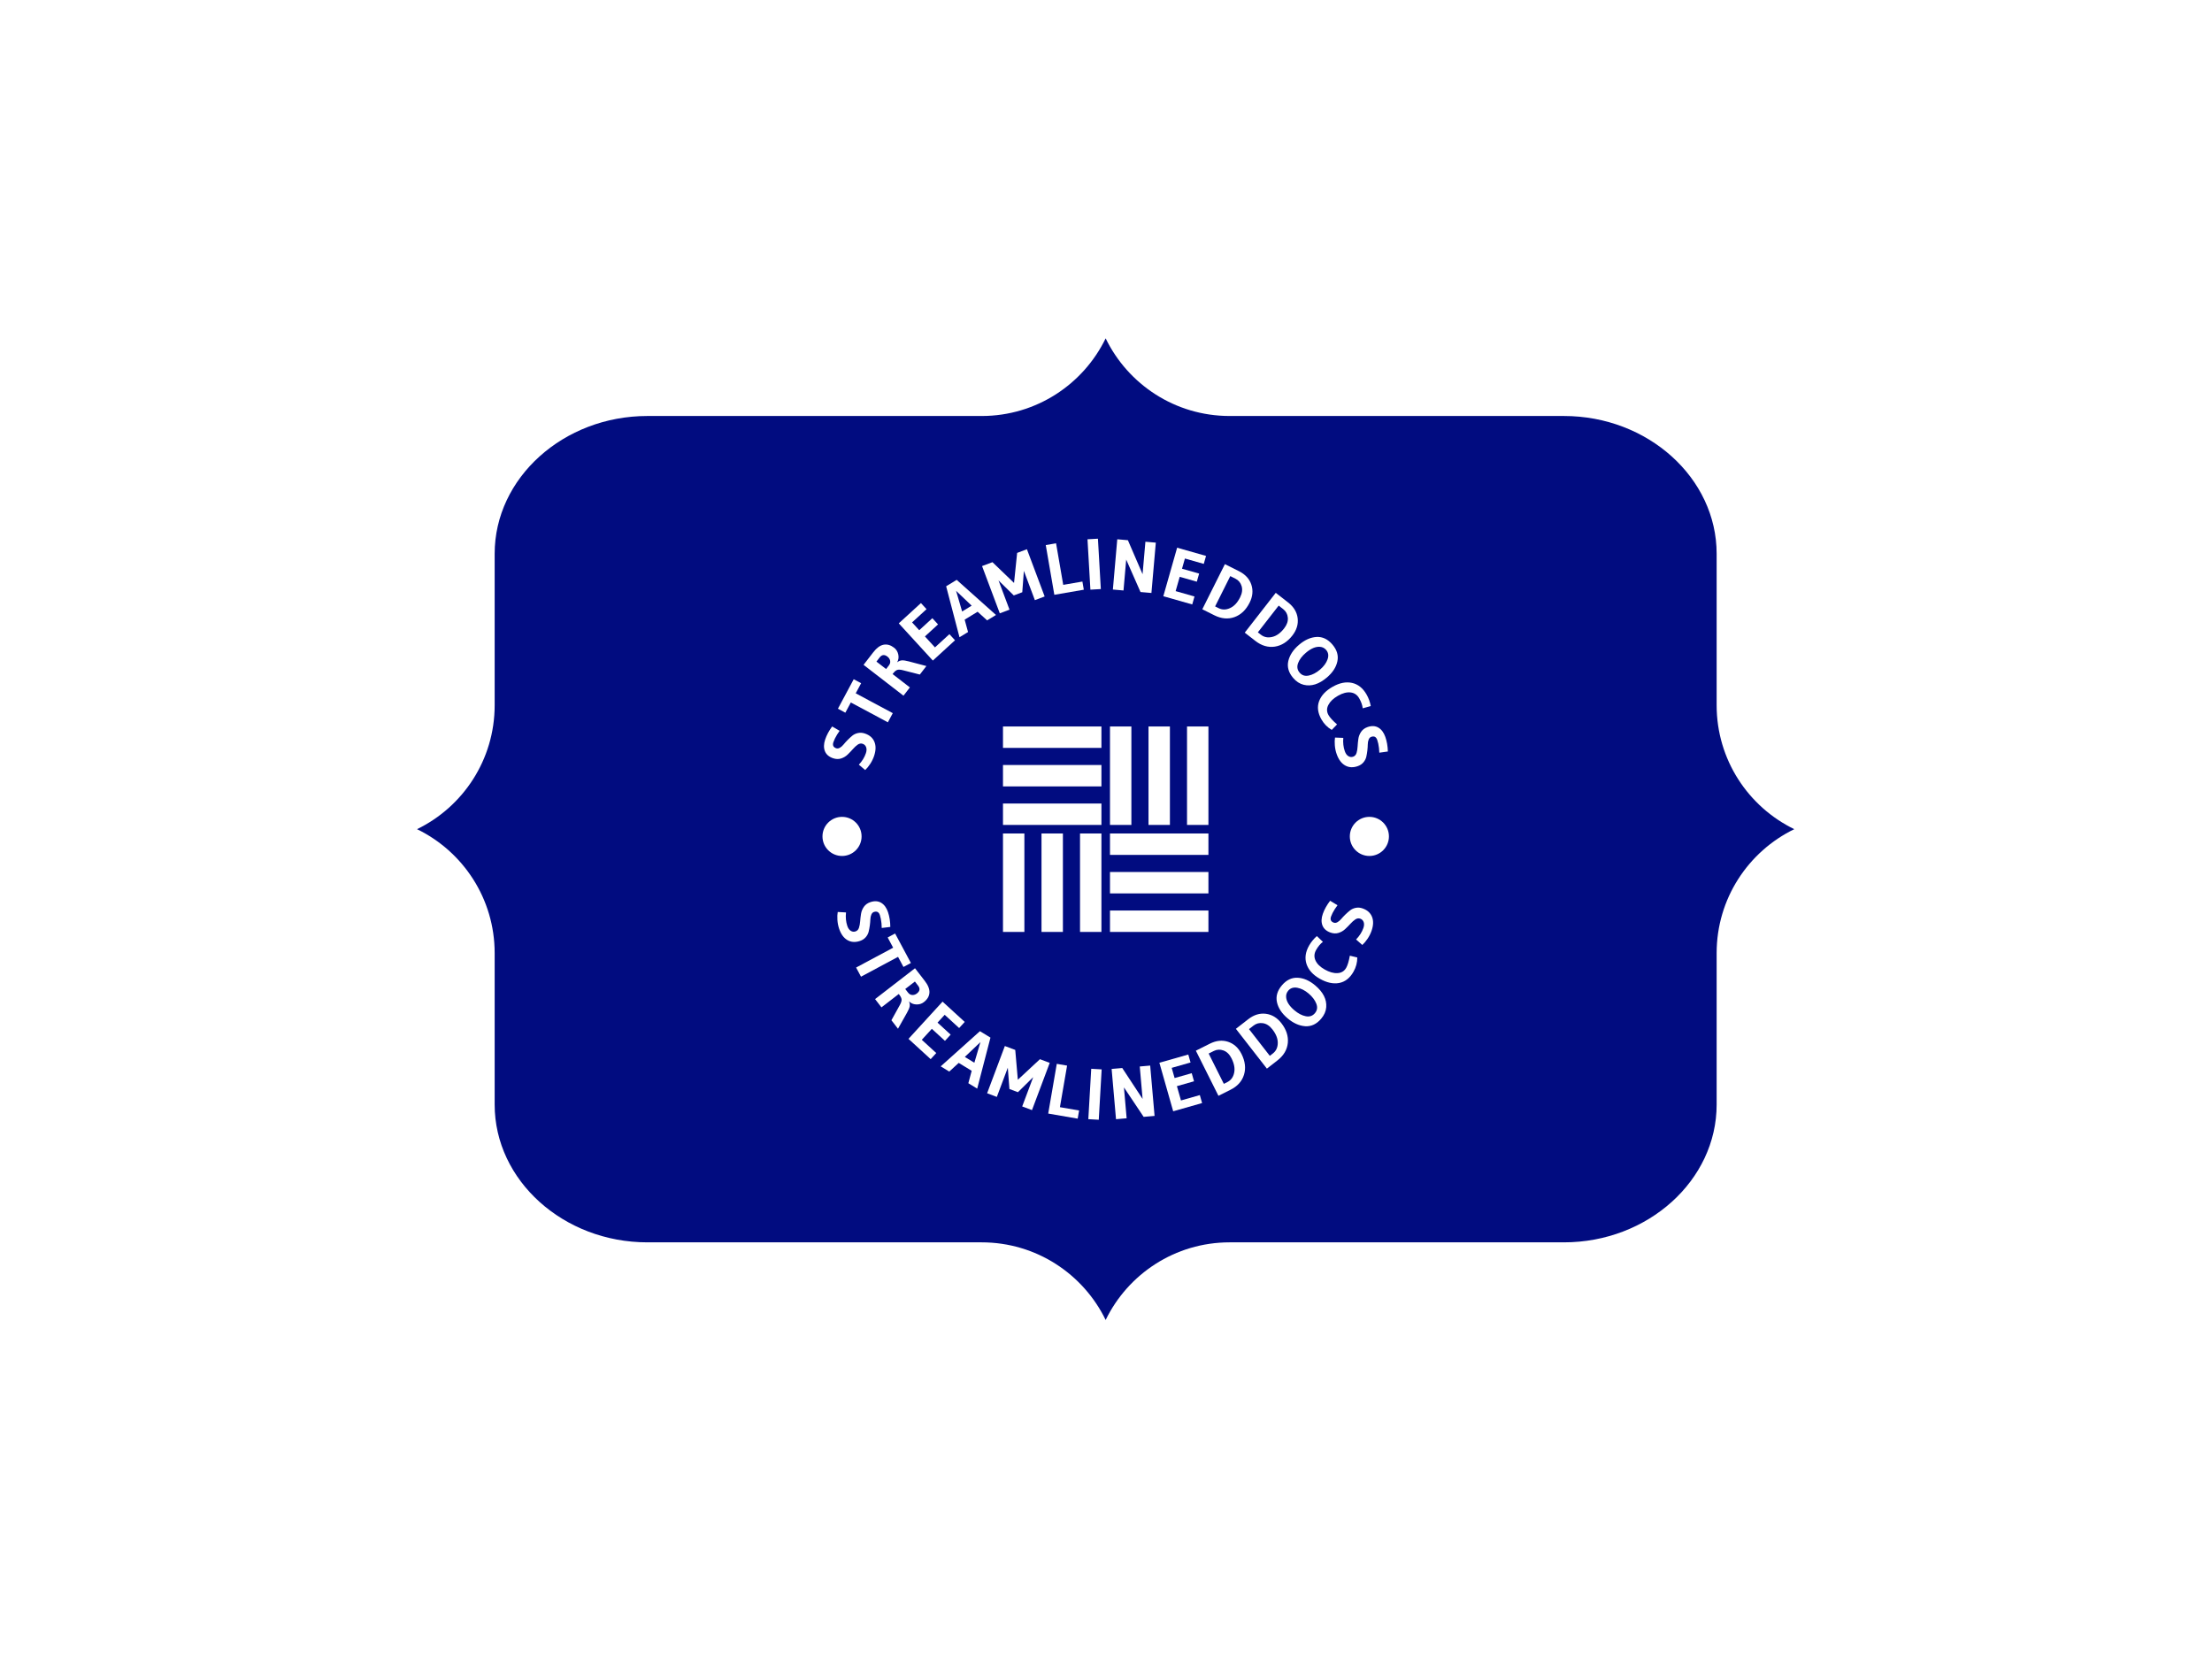 <svg xmlns="http://www.w3.org/2000/svg" version="1.1" xmlns:xlink="http://www.w3.org/1999/xlink" xmlns:svgjs="http://svgjs.dev/svgjs" width="1000" height="750" viewBox="0 0 1000 750"><rect width="1000" height="750" fill="#ffffff"></rect><g transform="matrix(0.623,0,0,0.623,188.367,83)"><svg viewBox="0 0 384 360" data-background-color="#ffffff" preserveAspectRatio="xMidYMid meet" height="937" width="1000" xmlns="http://www.w3.org/2000/svg" xmlns:xlink="http://www.w3.org/1999/xlink"><g id="tight-bounds" transform="matrix(1,0,0,1,0,0)"><svg viewBox="0 0 384 360" height="360" width="384"><g><svg></svg></g><g><svg viewBox="0 0 384 360" height="360" width="384"><g><path transform="translate(-42.616,-54.616) scale(4.692,4.692)" d="M86.305 42.635v-9.002c0-4.501-4.084-8.184-9.076-8.184h-19.864c-3.239 0-6.039-1.882-7.365-4.613-1.326 2.73-4.126 4.613-7.365 4.613h-19.864c-4.992 0-9.076 3.683-9.076 8.184v9.002c0 3.239-1.882 6.039-4.613 7.365 2.73 1.326 4.613 4.126 4.613 7.365v9.002c0 4.501 4.084 8.184 9.076 8.184h19.864c3.239 0 6.039 1.882 7.365 4.613 1.326-2.73 4.126-4.613 7.365-4.613h19.864c4.992 0 9.076-3.683 9.076-8.184v-9.002c0-3.239 1.882-6.039 4.613-7.365-2.73-1.326-4.613-4.126-4.613-7.365z" fill="#010c80" fill-rule="nonzero" stroke="none" stroke-width="1" stroke-linecap="butt" stroke-linejoin="miter" stroke-miterlimit="10" stroke-dasharray="" stroke-dashoffset="0" font-family="none" font-weight="none" font-size="none" text-anchor="none" style="mix-blend-mode: normal" data-fill-palette-color="tertiary"></path></g><g transform="matrix(1,0,0,1,111,99)"><svg viewBox="0 0 162 162" height="162" width="162"><g><svg viewBox="0 0 162 162" height="162" width="162"><g><svg viewBox="0 0 162 162" height="162" width="162"><g id="textblocktransform"><svg viewBox="0 0 162 162" height="162" width="162" id="textblock"><g><svg viewBox="0 0 162 162" height="162" width="162"><g transform="matrix(1,0,0,1,52.362,52.362)"><svg viewBox="0 0 57.276 57.276" height="57.276" width="57.276"><g><svg xmlns="http://www.w3.org/2000/svg" xmlns:xlink="http://www.w3.org/1999/xlink" version="1.0" x="0" y="0" viewBox="1 1 48 48" enable-background="new 0 0 50 50" xml:space="preserve" height="57.276" width="57.276" class="icon-kg-0" data-fill-palette-color="quaternary" id="kg-0"><g fill="#ffffff" data-fill-palette-color="quaternary"><g fill="#ffffff" data-fill-palette-color="quaternary"><rect x="1" y="1" fill="#ffffff" width="23" height="5" data-fill-palette-color="quaternary"></rect><rect x="1" y="10" fill="#ffffff" width="23" height="5" data-fill-palette-color="quaternary"></rect><rect x="1" y="19" fill="#ffffff" width="23" height="5" data-fill-palette-color="quaternary"></rect></g><g fill="#ffffff" data-fill-palette-color="quaternary"><rect x="26" y="26" fill="#ffffff" width="23" height="5" data-fill-palette-color="quaternary"></rect><rect x="26" y="35" fill="#ffffff" width="23" height="5" data-fill-palette-color="quaternary"></rect><rect x="26" y="44" fill="#ffffff" width="23" height="5" data-fill-palette-color="quaternary"></rect></g><g fill="#ffffff" data-fill-palette-color="quaternary"><rect x="19" y="26" fill="#ffffff" width="5" height="23" data-fill-palette-color="quaternary"></rect><rect x="10" y="26" fill="#ffffff" width="5" height="23" data-fill-palette-color="quaternary"></rect><rect x="1" y="26" fill="#ffffff" width="5" height="23" data-fill-palette-color="quaternary"></rect></g><g fill="#ffffff" data-fill-palette-color="quaternary"><rect x="44" y="1" fill="#ffffff" width="5" height="23" data-fill-palette-color="quaternary"></rect><rect x="35" y="1" fill="#ffffff" width="5" height="23" data-fill-palette-color="quaternary"></rect><rect x="26" y="1" fill="#ffffff" width="5" height="23" data-fill-palette-color="quaternary"></rect></g></g></svg></g></svg></g><g><path d="M4.733 52.355v0l2.085 1.206-0.718 1.068c-0.472 0.778-0.813 1.479-1.021 2.104v0c-0.287 0.861-0.02 1.429 0.802 1.703v0c0.319 0.106 0.659 0.053 1.021-0.159 0.359-0.206 0.702-0.51 1.027-0.911 0.325-0.402 0.703-0.821 1.133-1.259 0.428-0.431 0.861-0.829 1.301-1.192 0.447-0.361 0.975-0.606 1.586-0.736 0.61-0.129 1.244-0.084 1.9 0.135v0c1.314 0.439 2.199 1.205 2.655 2.301 0.463 1.097 0.438 2.414-0.075 3.95v0c-0.262 0.784-0.629 1.533-1.102 2.248-0.47 0.708-0.931 1.27-1.381 1.686v0l-1.766-1.493c0.927-0.994 1.582-2.062 1.963-3.204v0c0.217-0.65 0.238-1.211 0.061-1.68-0.176-0.47-0.5-0.784-0.972-0.942-0.465-0.155-0.925-0.075-1.377 0.242-0.453 0.317-0.904 0.733-1.353 1.249-0.447 0.51-0.926 1.012-1.439 1.508-0.513 0.495-1.12 0.859-1.821 1.093-0.706 0.225-1.448 0.208-2.226-0.053v0c-1.154-0.385-1.92-1.042-2.298-1.968-0.369-0.931-0.35-2.009 0.059-3.234 0.411-1.231 1.063-2.452 1.956-3.662z" fill="#ffffff" data-fill-palette-color="quaternary"></path><path d="M21.638 48.64l-1.367 2.551-10.329-5.531-1.528 2.853-2.071-1.109 4.403-8.223 2.071 1.109-1.509 2.818z" fill="#ffffff" data-fill-palette-color="quaternary"></path><path d="M21.732 37.55v0l-0.148 0.191 4.82 3.724-1.782 2.306-11.132-8.6 2.725-3.527c0.925-1.197 1.878-1.892 2.86-2.085 0.987-0.189 1.967 0.093 2.941 0.845v0c0.596 0.46 0.981 1.089 1.155 1.886 0.169 0.793 0.06 1.516-0.326 2.17v0c0.446-0.335 0.895-0.515 1.347-0.54 0.452-0.024 1.08 0.07 1.884 0.283v0l4.933 1.301-1.831 2.37-4.757-1.215c-0.678-0.167-1.196-0.189-1.554-0.067-0.358 0.123-0.736 0.442-1.135 0.958zM17.977 33.107v0l-0.894 1.157 2.69 2.078 0.77-0.997c0.329-0.426 0.447-0.865 0.356-1.318-0.092-0.453-0.34-0.836-0.744-1.149v0c-0.835-0.645-1.561-0.569-2.178 0.229z" fill="#ffffff" data-fill-palette-color="quaternary"></path><path d="M37.427 26.618l1.559 1.704-6.181 5.657-9.498-10.376 6.181-5.658 1.559 1.703-4.031 3.69 1.995 2.18 3.659-3.35 1.587 1.733-3.66 3.35 2.798 3.057z" fill="#ffffff" data-fill-palette-color="quaternary"></path><path d="M39.451 11.477l10.96 9.79-2.47 1.508-2.652-2.41-3.615 2.206 0.948 3.45-2.385 1.456-3.722-14.209zM40.97 20.296l2.66-1.624-4.341-4.131z" fill="#ffffff" data-fill-palette-color="quaternary"></path><path d="M59.036 2.939l4.944 13.17-2.728 1.024-3.066-8.166-0.444 5.962-2.369 0.889-4.251-4.177 3.059 8.147-2.709 1.017-4.945-13.169 2.899-1.088 6.017 5.786 0.864-8.37z" fill="#ffffff" data-fill-palette-color="quaternary"></path><path d="M74.503 11.95l0.392 2.275-8.218 1.417-2.39-13.862 2.872-0.495 1.998 11.586z" fill="#ffffff" data-fill-palette-color="quaternary"></path><path d="M78.833 0l0.808 14.044-2.909 0.167-0.808-14.044z" fill="#ffffff" data-fill-palette-color="quaternary"></path><path d="M94.971 1.101l-1.225 14.034-3.044-0.266-3.988-9.043-0.752 8.609-2.963-0.258 1.223-14.014 2.963 0.259 4.093 9.477 0.789-9.051z" fill="#ffffff" data-fill-palette-color="quaternary"></path><path d="M105.755 16.112l-0.632 2.221-8.06-2.294 3.85-13.529 8.06 2.293-0.632 2.221-5.257-1.496-0.809 2.842 4.772 1.358-0.643 2.26-4.772-1.358-1.134 3.986z" fill="#ffffff" data-fill-palette-color="quaternary"></path><path d="M121.12 17.84v0c-1.014 2.026-2.417 3.365-4.209 4.016-1.795 0.643-3.676 0.472-5.641-0.512v0l-3.337-1.67 6.297-12.579 3.895 1.95c1.785 0.894 2.947 2.155 3.484 3.785 0.531 1.627 0.368 3.297-0.489 5.01zM118.474 16.346v0c0.566-1.13 0.705-2.173 0.416-3.129-0.285-0.947-0.861-1.637-1.726-2.071v0l-1.434-0.717-4.229 8.449 0.964 0.483c1.01 0.506 2.076 0.502 3.198-0.012 1.125-0.505 2.062-1.505 2.811-3.003z" fill="#ffffff" data-fill-palette-color="quaternary"></path><path d="M133.054 26.983v0c-1.392 1.787-3.03 2.825-4.915 3.112-1.886 0.278-3.697-0.259-5.432-1.609v0l-2.943-2.292 8.642-11.099 3.437 2.676c1.575 1.227 2.467 2.692 2.674 4.395 0.202 1.699-0.286 3.305-1.463 4.817zM130.752 24.999v0c0.776-0.997 1.117-1.993 1.022-2.987-0.094-0.985-0.523-1.774-1.286-2.37v0l-1.265-0.985-5.805 7.455 0.851 0.663c0.891 0.694 1.937 0.899 3.138 0.616 1.202-0.274 2.317-1.072 3.345-2.392z" fill="#ffffff" data-fill-palette-color="quaternary"></path><path d="M133.252 38.81v0c-1.275-1.501-1.722-3.075-1.34-4.723 0.391-1.647 1.389-3.152 2.992-4.514 1.603-1.362 3.236-2.088 4.899-2.177 1.667-0.084 3.135 0.622 4.406 2.118 1.271 1.496 1.731 3.059 1.379 4.69-0.348 1.636-1.323 3.136-2.927 4.498v0c-2.198 1.867-4.349 2.544-6.453 2.03v0c-1.113-0.272-2.098-0.912-2.956-1.922zM142.469 31.032v0c-0.461-0.543-1.038-0.838-1.731-0.885v0c-1.203-0.098-2.515 0.456-3.934 1.662v0c-1.076 0.914-1.797 1.871-2.165 2.872-0.377 1-0.237 1.886 0.421 2.659 0.653 0.768 1.506 1.04 2.559 0.816 1.048-0.22 2.092-0.772 3.132-1.655 1.035-0.879 1.735-1.831 2.099-2.856 0.36-1.02 0.232-1.891-0.381-2.613z" fill="#ffffff" data-fill-palette-color="quaternary"></path><path d="M141.141 50.375v0c-1.015-1.782-1.232-3.468-0.653-5.059 0.589-1.588 1.844-2.93 3.766-4.024 1.922-1.094 3.727-1.457 5.414-1.088 1.691 0.375 3.048 1.46 4.069 3.253v0c0.556 0.976 0.943 2.043 1.162 3.203v0l-2.242 0.627c-0.102-0.886-0.428-1.81-0.976-2.775-0.552-0.97-1.348-1.518-2.388-1.645-1.049-0.13-2.219 0.173-3.51 0.907-1.297 0.738-2.196 1.591-2.698 2.558-0.511 0.964-0.5 1.913 0.032 2.848v0c0.396 0.695 1.191 1.561 2.385 2.599v0l-1.484 1.529c-1.21-0.711-2.169-1.689-2.877-2.933z" fill="#ffffff" data-fill-palette-color="quaternary"></path><path d="M159.67 59.332v0l-2.385 0.335-0.093-1.284c-0.108-0.904-0.272-1.666-0.493-2.286v0c-0.304-0.855-0.865-1.137-1.682-0.846v0c-0.317 0.113-0.552 0.364-0.705 0.754-0.156 0.384-0.238 0.834-0.247 1.351-0.009 0.517-0.047 1.08-0.116 1.689-0.071 0.603-0.167 1.183-0.29 1.741-0.129 0.56-0.394 1.079-0.795 1.557-0.401 0.478-0.927 0.833-1.579 1.065v0c-1.305 0.464-2.474 0.406-3.509-0.175-1.041-0.579-1.833-1.631-2.376-3.157v0c-0.277-0.779-0.45-1.595-0.519-2.449-0.066-0.847-0.05-1.573 0.049-2.179v0l2.311 0.087c-0.117 1.355 0.026 2.599 0.429 3.733v0c0.23 0.646 0.559 1.1 0.988 1.361 0.428 0.261 0.877 0.309 1.345 0.142 0.462-0.165 0.774-0.511 0.936-1.04 0.162-0.528 0.26-1.134 0.295-1.817 0.037-0.677 0.105-1.368 0.204-2.074 0.098-0.706 0.352-1.367 0.76-1.984 0.417-0.612 1.012-1.056 1.785-1.331v0c1.146-0.408 2.154-0.364 3.023 0.134 0.865 0.506 1.514 1.366 1.947 2.582 0.435 1.222 0.674 2.586 0.717 4.091z" fill="#ffffff" data-fill-palette-color="quaternary"></path><path d="M20.948 108.241v0l-2.391 0.288-0.068-1.285c-0.09-0.906-0.239-1.671-0.447-2.296v0c-0.287-0.861-0.842-1.154-1.665-0.879v0c-0.319 0.106-0.559 0.353-0.721 0.74-0.163 0.381-0.255 0.829-0.273 1.346-0.019 0.517-0.069 1.079-0.149 1.687-0.083 0.602-0.191 1.18-0.325 1.735-0.14 0.557-0.415 1.071-0.825 1.54-0.41 0.47-0.943 0.815-1.6 1.034v0c-1.314 0.439-2.482 0.357-3.504-0.243-1.029-0.599-1.8-1.667-2.314-3.204v0c-0.262-0.784-0.419-1.604-0.47-2.458-0.049-0.848-0.019-1.574 0.091-2.178v0l2.309 0.133c-0.144 1.352-0.025 2.599 0.356 3.74v0c0.217 0.65 0.537 1.11 0.961 1.38 0.423 0.27 0.871 0.326 1.342 0.168 0.465-0.155 0.784-0.496 0.956-1.021 0.172-0.525 0.282-1.129 0.331-1.811 0.051-0.676 0.132-1.366 0.244-2.07 0.112-0.704 0.379-1.36 0.8-1.967 0.429-0.604 1.033-1.036 1.81-1.296v0c1.154-0.385 2.161-0.321 3.02 0.193 0.855 0.523 1.487 1.396 1.896 2.62 0.411 1.231 0.623 2.599 0.636 4.104z" fill="#ffffff" data-fill-palette-color="quaternary"></path><path d="M12.777 122.115l-1.366-2.552 10.33-5.531-1.528-2.854 2.071-1.109 4.403 8.223-2.071 1.109-1.509-2.818z" fill="#ffffff" data-fill-palette-color="quaternary"></path><path d="M23.45 127.132v0l-0.148-0.191-4.82 3.724-1.781-2.307 11.131-8.6 2.725 3.527c0.925 1.197 1.357 2.295 1.296 3.294-0.066 1.003-0.586 1.88-1.56 2.632v0c-0.596 0.46-1.301 0.674-2.117 0.641-0.81-0.037-1.482-0.324-2.017-0.862v0c0.212 0.516 0.272 0.996 0.182 1.439-0.09 0.444-0.34 1.027-0.75 1.752v0l-2.504 4.444-1.831-2.37 2.378-4.295c0.333-0.614 0.485-1.11 0.456-1.487-0.028-0.377-0.242-0.824-0.64-1.341zM28.697 124.621v0l-0.894-1.157-2.69 2.078 0.771 0.997c0.329 0.426 0.724 0.651 1.186 0.677 0.462 0.026 0.895-0.118 1.298-0.43v0c0.835-0.645 0.945-1.367 0.328-2.165z" fill="#ffffff" data-fill-palette-color="quaternary"></path><path d="M33.759 143.399l-1.559 1.703-6.181-5.658 9.497-10.376 6.181 5.657-1.559 1.704-4.031-3.69-1.995 2.179 3.66 3.35-1.587 1.733-3.659-3.35-2.799 3.058z" fill="#ffffff" data-fill-palette-color="quaternary"></path><path d="M48.871 139.097l-3.696 14.224-2.47-1.507 0.931-3.461-3.616-2.206-2.634 2.42-2.385-1.455 10.935-9.806zM41.723 144.481l2.659 1.623 1.69-5.75z" fill="#ffffff" data-fill-palette-color="quaternary"></path><path d="M65.392 146.141l-4.945 13.169-2.728-1.024 3.066-8.166-4.257 4.196-2.37-0.889-0.451-5.943-3.059 8.147-2.709-1.017 4.945-13.169 2.898 1.088 0.722 8.317 6.16-5.733z" fill="#ffffff" data-fill-palette-color="quaternary"></path><path d="M73.58 159.413l-0.392 2.276-8.218-1.417 2.39-13.862 2.872 0.495-1.998 11.586z" fill="#ffffff" data-fill-palette-color="quaternary"></path><path d="M79.872 147.956l-0.808 14.044-2.91-0.167 0.809-14.044z" fill="#ffffff" data-fill-palette-color="quaternary"></path><path d="M93.399 146.894l1.224 14.033-3.044 0.266-5.494-8.215 0.751 8.609-2.963 0.258-1.223-14.013 2.963-0.259 5.672 8.625-0.79-9.051z" fill="#ffffff" data-fill-palette-color="quaternary"></path><path d="M107.241 155.123l0.632 2.221-8.059 2.293-3.85-13.53 8.059-2.293 0.632 2.221-5.256 1.496 0.808 2.842 4.772-1.358 0.643 2.259-4.772 1.358 1.135 3.986z" fill="#ffffff" data-fill-palette-color="quaternary"></path><path d="M118.866 143.667v0c1.014 2.026 1.245 3.951 0.693 5.777-0.561 1.822-1.825 3.225-3.791 4.209v0l-3.336 1.67-6.297-12.579 3.896-1.95c1.785-0.894 3.491-1.067 5.118-0.521 1.621 0.549 2.86 1.681 3.717 3.394zM116.085 144.89v0c-0.566-1.13-1.318-1.866-2.256-2.208-0.929-0.339-1.827-0.292-2.692 0.141v0l-1.434 0.718 4.229 8.449 0.965-0.483c1.01-0.506 1.645-1.361 1.906-2.567 0.27-1.203 0.03-2.552-0.718-4.049z" fill="#ffffff" data-fill-palette-color="quaternary"></path><path d="M129.961 135.055v0c1.392 1.787 1.996 3.63 1.812 5.528-0.193 1.897-1.157 3.521-2.891 4.871v0l-2.944 2.292-8.642-11.099 3.437-2.676c1.575-1.227 3.214-1.732 4.917-1.515 1.697 0.221 3.134 1.087 4.311 2.599zM127.473 136.8v0c-0.776-0.997-1.658-1.572-2.645-1.723-0.978-0.15-1.848 0.072-2.612 0.666v0l-1.265 0.985 5.804 7.455 0.852-0.663c0.891-0.694 1.346-1.658 1.365-2.891 0.029-1.232-0.471-2.509-1.499-3.829z" fill="#ffffff" data-fill-palette-color="quaternary"></path><path d="M141.065 133.838v0c-1.275 1.501-2.757 2.196-4.445 2.085-1.689-0.12-3.335-0.862-4.938-2.224-1.603-1.362-2.583-2.857-2.939-4.483-0.352-1.631 0.108-3.195 1.378-4.69 1.271-1.496 2.74-2.202 4.407-2.118 1.671 0.079 3.308 0.799 4.911 2.162v0c2.198 1.867 3.213 3.881 3.045 6.041v0c-0.088 1.142-0.561 2.218-1.419 3.227zM131.901 125.998v0c-0.461 0.543-0.659 1.16-0.594 1.851v0c0.098 1.203 0.856 2.408 2.275 3.614v0c1.076 0.914 2.137 1.472 3.184 1.673 1.047 0.211 1.9-0.071 2.557-0.845 0.653-0.768 0.784-1.654 0.392-2.657-0.386-0.999-1.1-1.94-2.14-2.824-1.035-0.879-2.087-1.416-3.157-1.61-1.065-0.19-1.904 0.076-2.517 0.798z" fill="#ffffff" data-fill-palette-color="quaternary"></path><path d="M150.085 120.728v0c-1.015 1.782-2.354 2.829-4.018 3.143-1.666 0.304-3.461-0.091-5.382-1.185-1.922-1.094-3.155-2.462-3.699-4.102-0.54-1.646-0.3-3.366 0.722-5.159v0c0.556-0.976 1.276-1.853 2.161-2.634v0l1.683 1.608c-0.71 0.54-1.339 1.292-1.887 2.256-0.552 0.97-0.618 1.934-0.197 2.893 0.423 0.968 1.281 1.82 2.571 2.555 1.297 0.738 2.489 1.077 3.576 1.015 1.09-0.053 1.901-0.546 2.433-1.48v0c0.396-0.695 0.735-1.821 1.018-3.378v0l2.073 0.496c0.005 1.403-0.346 2.727-1.054 3.972z" fill="#ffffff" data-fill-palette-color="quaternary"></path><path d="M143.565 100.946v0l2.061 1.247-0.739 1.054c-0.488 0.768-0.842 1.463-1.063 2.083v0c-0.304 0.855-0.048 1.428 0.769 1.719v0c0.317 0.113 0.658 0.066 1.024-0.139 0.363-0.199 0.712-0.496 1.044-0.891 0.333-0.395 0.719-0.807 1.158-1.237 0.436-0.423 0.878-0.812 1.325-1.166 0.454-0.352 0.987-0.587 1.599-0.704 0.613-0.117 1.245-0.06 1.897 0.172v0c1.305 0.464 2.174 1.248 2.61 2.352 0.441 1.106 0.39 2.422-0.154 3.949v0c-0.277 0.779-0.659 1.521-1.145 2.225-0.484 0.698-0.956 1.251-1.414 1.659v0l-1.736-1.528c0.947-0.976 1.622-2.031 2.025-3.164v0c0.23-0.646 0.261-1.206 0.094-1.679-0.167-0.473-0.485-0.793-0.953-0.96-0.462-0.165-0.923-0.093-1.382 0.214-0.459 0.308-0.918 0.715-1.377 1.223-0.457 0.501-0.946 0.994-1.468 1.479-0.522 0.485-1.136 0.837-1.843 1.056-0.71 0.211-1.452 0.179-2.224-0.095v0c-1.146-0.408-1.899-1.079-2.259-2.014-0.351-0.938-0.31-2.016 0.123-3.232 0.435-1.222 1.111-2.43 2.028-3.623z" fill="#ffffff" data-fill-palette-color="quaternary"></path><path d="M2.037 83.005c0-3.011 2.441-5.451 5.451-5.452 3.011 0 5.451 2.441 5.452 5.452 0 3.011-2.441 5.451-5.452 5.451-3.011 0-5.451-2.441-5.451-5.451z" fill="#ffffff" data-fill-palette-color="quaternary"></path><path d="M149.06 83.005c0-3.011 2.441-5.451 5.452-5.452 3.011 0 5.451 2.441 5.451 5.452 0 3.011-2.441 5.451-5.451 5.451-3.011 0-5.451-2.441-5.452-5.451z" fill="#ffffff" data-fill-palette-color="quaternary"></path></g></svg></g></svg></g></svg></g><g></g></svg></g></svg></g></svg></g><defs></defs></svg><rect width="384" height="360" fill="none" stroke="none" visibility="hidden"></rect></g></svg></g></svg>